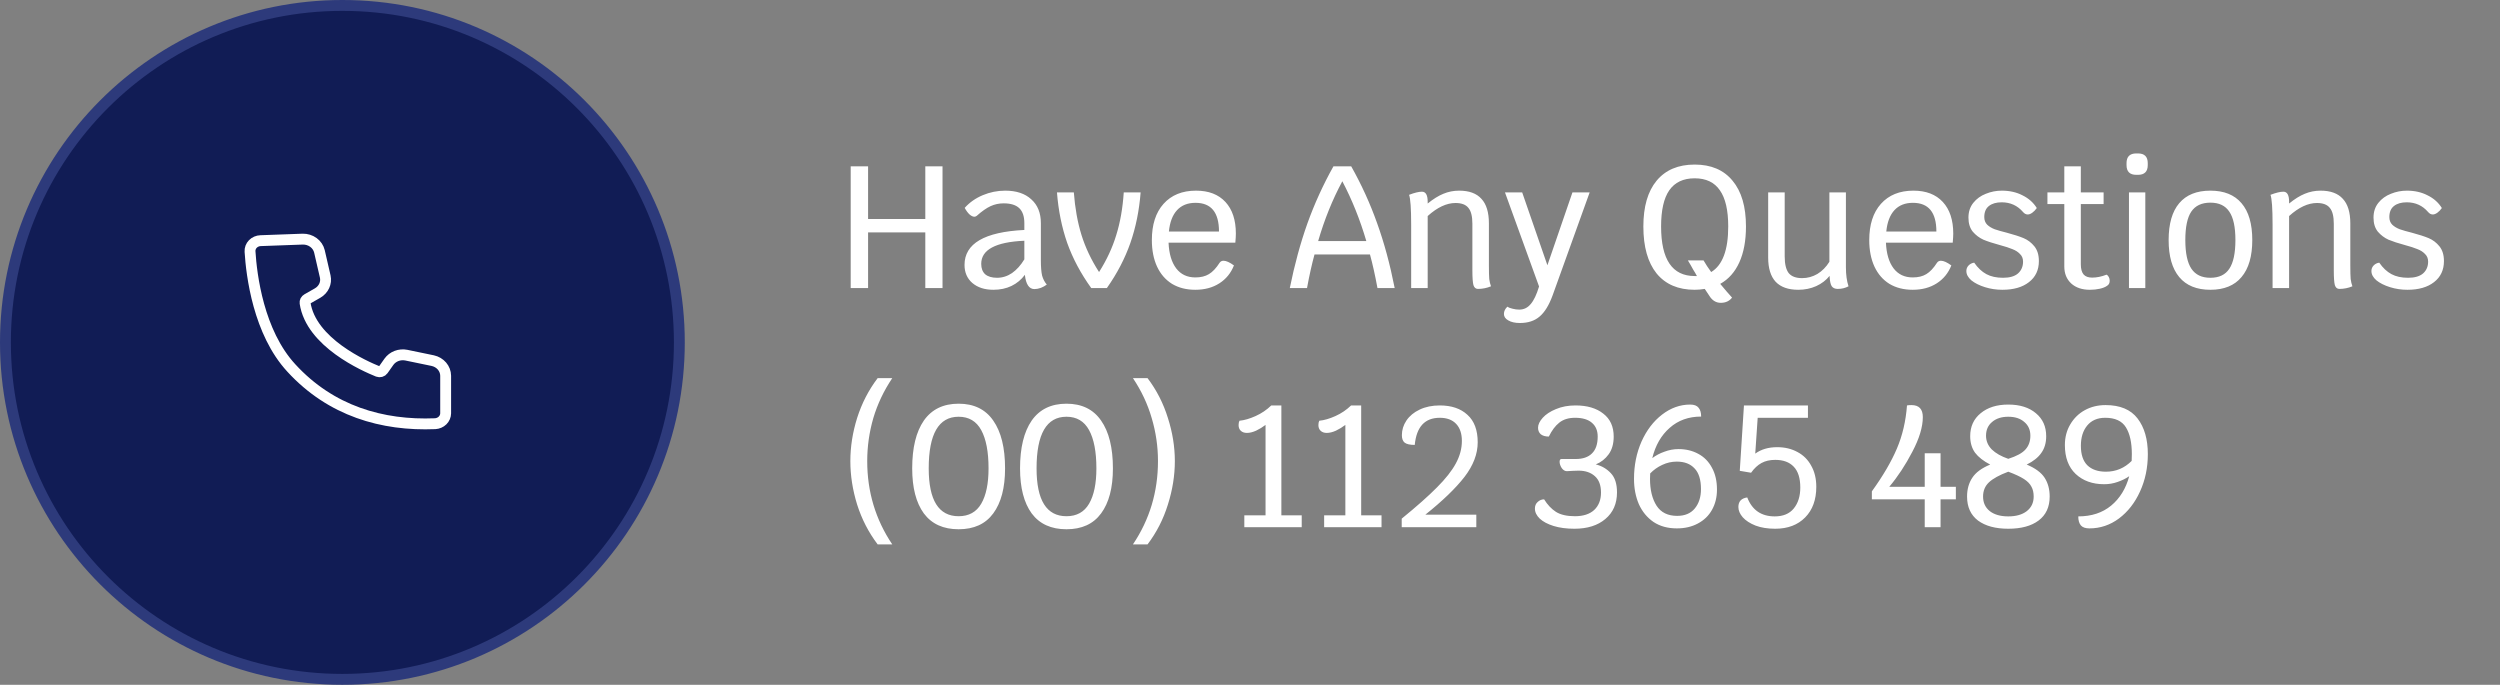<svg width="230" height="63" viewBox="0 0 230 63" fill="none" xmlns="http://www.w3.org/2000/svg">
<rect x="0" y="0" width="230" height="63" fill="#808080" stroke="none"/>
<circle cx="31.5" cy="31.5" r="31" fill="#111C55" stroke="#2D3A7B"/>
<path d="M23.974 22.141C23.839 22.145 23.707 22.174 23.585 22.227C23.462 22.28 23.353 22.355 23.262 22.449C23.172 22.542 23.102 22.651 23.057 22.77C23.012 22.889 22.994 23.016 23.002 23.142C23.136 25.302 23.77 30.572 26.806 33.858C30.441 37.818 35.175 39.182 40.032 38.981C40.292 38.966 40.537 38.86 40.717 38.683C40.896 38.505 40.998 38.271 41 38.027V34.567C40.997 34.245 40.878 33.932 40.663 33.68C40.448 33.428 40.148 33.251 39.813 33.178L37.38 32.674C37.08 32.614 36.766 32.64 36.481 32.748C36.197 32.857 35.953 33.043 35.782 33.282L35.244 34.045C35.195 34.115 35.121 34.167 35.035 34.191C34.95 34.215 34.858 34.211 34.775 34.179C33.538 33.678 28.608 31.518 28.066 27.875C28.056 27.805 28.067 27.733 28.1 27.669C28.133 27.605 28.186 27.552 28.251 27.515L29.227 26.957C29.494 26.802 29.705 26.573 29.829 26.302C29.953 26.031 29.986 25.731 29.922 25.442L29.388 23.124C29.31 22.799 29.114 22.509 28.834 22.305C28.554 22.1 28.206 21.992 27.851 22L23.974 22.141Z" stroke="white"/>
<path d="M86.712 15.3V26.5H85.128V21.38H79.864V26.5H78.264V15.3H79.864V20.148H85.128V15.3H86.712ZM95.76 23.94C95.76 24.559 95.798 25.028 95.872 25.348C95.958 25.668 96.102 25.945 96.304 26.18C96.155 26.297 95.974 26.399 95.76 26.484C95.547 26.559 95.35 26.596 95.168 26.596C94.678 26.596 94.384 26.159 94.288 25.284C93.968 25.721 93.558 26.063 93.056 26.308C92.566 26.543 92.011 26.66 91.392 26.66C90.592 26.66 89.947 26.452 89.456 26.036C88.976 25.62 88.736 25.065 88.736 24.372C88.736 22.409 90.571 21.337 94.24 21.156V20.532C94.24 19.913 94.086 19.455 93.776 19.156C93.467 18.857 92.987 18.708 92.336 18.708C91.91 18.708 91.51 18.793 91.136 18.964C90.763 19.135 90.336 19.433 89.856 19.86C89.782 19.913 89.712 19.94 89.648 19.94C89.51 19.94 89.36 19.871 89.2 19.732C89.04 19.583 88.891 19.38 88.752 19.124C89.2 18.623 89.755 18.233 90.416 17.956C91.078 17.679 91.766 17.54 92.48 17.54C93.504 17.54 94.304 17.807 94.88 18.34C95.467 18.863 95.76 19.593 95.76 20.532V23.94ZM91.728 25.556C92.219 25.556 92.678 25.412 93.104 25.124C93.531 24.825 93.91 24.404 94.24 23.86V22.148C91.595 22.265 90.272 22.975 90.272 24.276C90.272 24.692 90.395 25.012 90.64 25.236C90.896 25.449 91.259 25.556 91.728 25.556ZM104.937 17.7C104.809 19.364 104.494 20.916 103.993 22.356C103.492 23.785 102.772 25.167 101.833 26.5H100.393C99.433 25.167 98.697 23.785 98.185 22.356C97.684 20.916 97.369 19.364 97.241 17.7H98.793C98.9 19.14 99.135 20.447 99.497 21.62C99.86 22.783 100.398 23.919 101.113 25.028C101.817 23.919 102.345 22.783 102.697 21.62C103.06 20.457 103.289 19.151 103.385 17.7H104.937ZM113.699 21.492C113.699 21.705 113.683 21.983 113.651 22.324H107.507C107.549 23.337 107.784 24.127 108.211 24.692C108.637 25.247 109.224 25.524 109.971 25.524C110.472 25.524 110.888 25.423 111.219 25.22C111.56 25.017 111.891 24.665 112.211 24.164C112.296 24.047 112.413 23.988 112.563 23.988C112.808 23.988 113.128 24.132 113.523 24.42C113.245 25.124 112.797 25.673 112.179 26.068C111.56 26.463 110.824 26.66 109.971 26.66C109.149 26.66 108.435 26.479 107.827 26.116C107.229 25.743 106.771 25.215 106.451 24.532C106.131 23.839 105.971 23.023 105.971 22.084C105.971 20.665 106.328 19.556 107.043 18.756C107.768 17.945 108.765 17.54 110.035 17.54C111.197 17.54 112.099 17.887 112.739 18.58C113.379 19.273 113.699 20.244 113.699 21.492ZM112.147 21.3C112.147 19.54 111.427 18.66 109.987 18.66C109.272 18.66 108.707 18.884 108.291 19.332C107.875 19.78 107.624 20.436 107.539 21.3H112.147ZM126.726 26.5C126.513 25.337 126.283 24.308 126.038 23.412H120.934C120.689 24.308 120.459 25.337 120.246 26.5H118.662C119.099 24.345 119.638 22.367 120.278 20.564C120.929 18.751 121.729 16.996 122.678 15.3H124.31C125.259 16.985 126.054 18.729 126.694 20.532C127.345 22.335 127.883 24.324 128.31 26.5H126.726ZM125.702 22.18C125.126 20.217 124.39 18.383 123.494 16.676C122.587 18.361 121.846 20.196 121.27 22.18H125.702ZM136.979 24.404C136.979 25.001 136.99 25.423 137.011 25.668C137.043 25.913 137.096 26.137 137.171 26.34C136.787 26.5 136.387 26.58 135.971 26.58C135.768 26.58 135.63 26.463 135.555 26.228C135.491 25.983 135.459 25.529 135.459 24.868V20.58C135.459 19.897 135.336 19.412 135.091 19.124C134.856 18.825 134.462 18.676 133.907 18.676C133.086 18.676 132.232 19.076 131.347 19.876V26.5H129.827V20.66C129.827 19.188 129.763 18.276 129.635 17.924C130.136 17.732 130.531 17.636 130.819 17.636C131.171 17.636 131.347 17.945 131.347 18.564V18.724C131.859 18.308 132.339 18.009 132.787 17.828C133.246 17.636 133.731 17.54 134.243 17.54C135.16 17.54 135.843 17.791 136.291 18.292C136.75 18.783 136.979 19.535 136.979 20.548V24.404ZM146.249 17.7L142.841 27.172C142.51 28.079 142.11 28.729 141.641 29.124C141.182 29.519 140.579 29.716 139.833 29.716C139.385 29.716 139.027 29.636 138.761 29.476C138.494 29.327 138.361 29.129 138.361 28.884C138.361 28.639 138.467 28.415 138.681 28.212C138.798 28.297 138.958 28.361 139.161 28.404C139.363 28.457 139.566 28.484 139.769 28.484C140.195 28.484 140.547 28.313 140.825 27.972C141.113 27.641 141.369 27.103 141.593 26.356L138.457 17.7H140.041L142.361 24.404L144.665 17.7H146.249ZM160.629 20.836C160.629 22.137 160.426 23.236 160.021 24.132C159.615 25.028 159.029 25.689 158.261 26.116C158.666 26.607 159.029 27.028 159.349 27.38C159.103 27.7 158.757 27.86 158.309 27.86C157.925 27.86 157.605 27.689 157.349 27.348C157.146 27.049 156.975 26.793 156.837 26.58C156.517 26.633 156.207 26.66 155.909 26.66C154.394 26.66 153.226 26.159 152.405 25.156C151.594 24.143 151.189 22.703 151.189 20.836C151.189 19.012 151.594 17.609 152.405 16.628C153.226 15.636 154.394 15.14 155.909 15.14C157.423 15.14 158.586 15.636 159.397 16.628C160.218 17.609 160.629 19.012 160.629 20.836ZM156.117 25.396C155.999 25.172 155.887 24.98 155.781 24.82C155.685 24.649 155.605 24.505 155.541 24.388L155.285 23.956H156.725C156.927 24.308 157.162 24.665 157.429 25.028C158.474 24.399 158.997 23.001 158.997 20.836C158.997 19.343 158.741 18.233 158.229 17.508C157.727 16.772 156.954 16.404 155.909 16.404C154.863 16.404 154.085 16.772 153.573 17.508C153.071 18.233 152.821 19.343 152.821 20.836C152.821 23.876 153.85 25.396 155.909 25.396H156.117ZM169.824 24.58C169.824 25.273 169.904 25.86 170.064 26.34C169.765 26.5 169.434 26.58 169.072 26.58C168.816 26.58 168.629 26.495 168.512 26.324C168.405 26.153 168.341 25.839 168.32 25.38C168.01 25.775 167.6 26.089 167.088 26.324C166.586 26.548 166.037 26.66 165.44 26.66C164.522 26.66 163.829 26.415 163.36 25.924C162.901 25.423 162.672 24.681 162.672 23.7V17.7H164.192V23.588C164.192 24.292 164.314 24.804 164.56 25.124C164.816 25.433 165.226 25.588 165.792 25.588C166.293 25.588 166.762 25.46 167.2 25.204C167.637 24.937 168.005 24.564 168.304 24.084V17.7H169.824V24.58ZM179.699 21.492C179.699 21.705 179.683 21.983 179.651 22.324H173.507C173.549 23.337 173.784 24.127 174.211 24.692C174.637 25.247 175.224 25.524 175.971 25.524C176.472 25.524 176.888 25.423 177.219 25.22C177.56 25.017 177.891 24.665 178.211 24.164C178.296 24.047 178.413 23.988 178.563 23.988C178.808 23.988 179.128 24.132 179.523 24.42C179.245 25.124 178.797 25.673 178.179 26.068C177.56 26.463 176.824 26.66 175.971 26.66C175.149 26.66 174.435 26.479 173.827 26.116C173.229 25.743 172.771 25.215 172.451 24.532C172.131 23.839 171.971 23.023 171.971 22.084C171.971 20.665 172.328 19.556 173.043 18.756C173.768 17.945 174.765 17.54 176.035 17.54C177.197 17.54 178.099 17.887 178.739 18.58C179.379 19.273 179.699 20.244 179.699 21.492ZM178.147 21.3C178.147 19.54 177.427 18.66 175.987 18.66C175.272 18.66 174.707 18.884 174.291 19.332C173.875 19.78 173.624 20.436 173.539 21.3H178.147ZM184.217 26.66C183.662 26.66 183.129 26.58 182.617 26.42C182.105 26.26 181.689 26.052 181.369 25.796C181.06 25.529 180.905 25.241 180.905 24.932C180.905 24.74 180.969 24.575 181.097 24.436C181.236 24.287 181.412 24.196 181.625 24.164C181.956 24.644 182.329 24.996 182.745 25.22C183.161 25.444 183.673 25.556 184.281 25.556C184.889 25.556 185.348 25.423 185.657 25.156C185.966 24.879 186.121 24.516 186.121 24.068C186.121 23.78 186.025 23.545 185.833 23.364C185.652 23.172 185.417 23.023 185.129 22.916C184.852 22.799 184.473 22.676 183.993 22.548C183.364 22.377 182.857 22.212 182.473 22.052C182.1 21.881 181.774 21.636 181.497 21.316C181.23 20.985 181.097 20.553 181.097 20.02C181.097 19.487 181.246 19.033 181.545 18.66C181.844 18.287 182.228 18.009 182.697 17.828C183.166 17.636 183.657 17.54 184.169 17.54C184.884 17.54 185.518 17.684 186.073 17.972C186.638 18.249 187.076 18.639 187.385 19.14C187.257 19.321 187.118 19.465 186.969 19.572C186.82 19.679 186.681 19.732 186.553 19.732C186.393 19.732 186.249 19.657 186.121 19.508C185.609 18.911 184.953 18.612 184.153 18.612C183.662 18.612 183.273 18.724 182.985 18.948C182.697 19.172 182.553 19.513 182.553 19.972C182.553 20.26 182.644 20.495 182.825 20.676C183.006 20.847 183.236 20.985 183.513 21.092C183.79 21.188 184.164 21.295 184.633 21.412C185.273 21.583 185.785 21.748 186.169 21.908C186.553 22.068 186.884 22.319 187.161 22.66C187.438 23.001 187.577 23.455 187.577 24.02C187.577 24.841 187.273 25.487 186.665 25.956C186.068 26.425 185.252 26.66 184.217 26.66ZM193.804 25.268C193.889 25.311 193.959 25.385 194.012 25.492C194.065 25.588 194.092 25.7 194.092 25.828C194.092 26.041 194.012 26.196 193.852 26.292C193.692 26.409 193.468 26.5 193.18 26.564C192.903 26.628 192.599 26.66 192.268 26.66C191.553 26.66 190.983 26.468 190.556 26.084C190.129 25.689 189.916 25.167 189.916 24.516V18.772H188.364V17.7H189.916V15.3H191.436V17.7H193.532V18.772H191.436V24.308C191.436 24.735 191.521 25.049 191.692 25.252C191.863 25.444 192.124 25.54 192.476 25.54C192.903 25.54 193.345 25.449 193.804 25.268ZM195.865 17.7H197.369V26.5H195.865V17.7ZM196.537 16.084C195.939 16.084 195.641 15.785 195.641 15.188V15.012C195.641 14.415 195.939 14.116 196.537 14.116H196.697C197.294 14.116 197.593 14.415 197.593 15.012V15.188C197.593 15.785 197.294 16.084 196.697 16.084H196.537ZM203.354 26.66C202.095 26.66 201.141 26.271 200.49 25.492C199.839 24.713 199.514 23.577 199.514 22.084C199.514 20.591 199.839 19.46 200.49 18.692C201.141 17.924 202.095 17.54 203.354 17.54C204.613 17.54 205.567 17.924 206.218 18.692C206.879 19.46 207.21 20.591 207.21 22.084C207.21 23.577 206.879 24.713 206.218 25.492C205.567 26.271 204.613 26.66 203.354 26.66ZM203.354 25.556C204.154 25.556 204.735 25.279 205.098 24.724C205.471 24.169 205.658 23.289 205.658 22.084C205.658 20.889 205.471 20.02 205.098 19.476C204.735 18.921 204.154 18.644 203.354 18.644C202.554 18.644 201.967 18.921 201.594 19.476C201.231 20.02 201.05 20.889 201.05 22.084C201.05 23.289 201.237 24.169 201.61 24.724C201.983 25.279 202.565 25.556 203.354 25.556ZM216.229 24.404C216.229 25.001 216.24 25.423 216.261 25.668C216.293 25.913 216.346 26.137 216.421 26.34C216.037 26.5 215.637 26.58 215.221 26.58C215.018 26.58 214.88 26.463 214.805 26.228C214.741 25.983 214.709 25.529 214.709 24.868V20.58C214.709 19.897 214.586 19.412 214.341 19.124C214.106 18.825 213.712 18.676 213.157 18.676C212.336 18.676 211.482 19.076 210.597 19.876V26.5H209.077V20.66C209.077 19.188 209.013 18.276 208.885 17.924C209.386 17.732 209.781 17.636 210.069 17.636C210.421 17.636 210.597 17.945 210.597 18.564V18.724C211.109 18.308 211.589 18.009 212.037 17.828C212.496 17.636 212.981 17.54 213.493 17.54C214.41 17.54 215.093 17.791 215.541 18.292C216 18.783 216.229 19.535 216.229 20.548V24.404ZM221.483 26.66C220.928 26.66 220.395 26.58 219.883 26.42C219.371 26.26 218.955 26.052 218.635 25.796C218.325 25.529 218.171 25.241 218.171 24.932C218.171 24.74 218.235 24.575 218.363 24.436C218.501 24.287 218.677 24.196 218.891 24.164C219.221 24.644 219.595 24.996 220.011 25.22C220.427 25.444 220.939 25.556 221.547 25.556C222.155 25.556 222.613 25.423 222.923 25.156C223.232 24.879 223.387 24.516 223.387 24.068C223.387 23.78 223.291 23.545 223.099 23.364C222.917 23.172 222.683 23.023 222.395 22.916C222.117 22.799 221.739 22.676 221.259 22.548C220.629 22.377 220.123 22.212 219.739 22.052C219.365 21.881 219.04 21.636 218.763 21.316C218.496 20.985 218.363 20.553 218.363 20.02C218.363 19.487 218.512 19.033 218.811 18.66C219.109 18.287 219.493 18.009 219.963 17.828C220.432 17.636 220.923 17.54 221.435 17.54C222.149 17.54 222.784 17.684 223.339 17.972C223.904 18.249 224.341 18.639 224.651 19.14C224.523 19.321 224.384 19.465 224.235 19.572C224.085 19.679 223.947 19.732 223.819 19.732C223.659 19.732 223.515 19.657 223.387 19.508C222.875 18.911 222.219 18.612 221.419 18.612C220.928 18.612 220.539 18.724 220.251 18.948C219.963 19.172 219.819 19.513 219.819 19.972C219.819 20.26 219.909 20.495 220.091 20.676C220.272 20.847 220.501 20.985 220.779 21.092C221.056 21.188 221.429 21.295 221.899 21.412C222.539 21.583 223.051 21.748 223.435 21.908C223.819 22.068 224.149 22.319 224.427 22.66C224.704 23.001 224.843 23.455 224.843 24.02C224.843 24.841 224.539 25.487 223.931 25.956C223.333 26.425 222.517 26.66 221.483 26.66ZM80.744 50.084C79.912 48.985 79.283 47.764 78.856 46.42C78.44 45.076 78.232 43.743 78.232 42.42C78.232 41.108 78.44 39.785 78.856 38.452C79.283 37.108 79.912 35.887 80.744 34.788H82.088C81.309 35.951 80.728 37.177 80.344 38.468C79.971 39.759 79.784 41.076 79.784 42.42C79.784 45.247 80.552 47.801 82.088 50.084H80.744ZM88.194 48.692C86.786 48.692 85.72 48.207 84.994 47.236C84.28 46.255 83.922 44.873 83.922 43.092C83.922 41.193 84.28 39.727 84.994 38.692C85.72 37.657 86.786 37.14 88.194 37.14C89.602 37.14 90.664 37.657 91.378 38.692C92.104 39.727 92.466 41.193 92.466 43.092C92.466 44.873 92.104 46.255 91.378 47.236C90.664 48.207 89.602 48.692 88.194 48.692ZM88.194 47.492C89.133 47.492 89.826 47.108 90.274 46.34C90.722 45.572 90.946 44.489 90.946 43.092C90.946 41.567 90.722 40.393 90.274 39.572C89.826 38.751 89.133 38.34 88.194 38.34C86.36 38.34 85.442 39.924 85.442 43.092C85.442 46.025 86.36 47.492 88.194 47.492ZM98.116 48.692C96.708 48.692 95.642 48.207 94.916 47.236C94.202 46.255 93.844 44.873 93.844 43.092C93.844 41.193 94.202 39.727 94.916 38.692C95.642 37.657 96.708 37.14 98.116 37.14C99.524 37.14 100.586 37.657 101.3 38.692C102.026 39.727 102.388 41.193 102.388 43.092C102.388 44.873 102.026 46.255 101.3 47.236C100.586 48.207 99.524 48.692 98.116 48.692ZM98.116 47.492C99.055 47.492 99.748 47.108 100.196 46.34C100.644 45.572 100.868 44.489 100.868 43.092C100.868 41.567 100.644 40.393 100.196 39.572C99.748 38.751 99.055 38.34 98.116 38.34C96.282 38.34 95.364 39.924 95.364 43.092C95.364 46.025 96.282 47.492 98.116 47.492ZM104.23 50.084C105.766 47.801 106.534 45.247 106.534 42.42C106.534 41.076 106.342 39.759 105.958 38.468C105.585 37.177 105.009 35.951 104.23 34.788H105.574C106.406 35.887 107.03 37.108 107.446 38.452C107.873 39.785 108.086 41.108 108.086 42.42C108.086 43.743 107.873 45.076 107.446 46.42C107.03 47.764 106.406 48.985 105.574 50.084H104.23ZM119.758 47.412V48.5H114.478V47.412H116.43V39.092C116.163 39.295 115.875 39.471 115.566 39.62C115.256 39.759 114.974 39.828 114.718 39.828C114.483 39.828 114.296 39.764 114.158 39.636C114.019 39.508 113.95 39.332 113.95 39.108C113.95 38.948 113.976 38.815 114.03 38.708C114.478 38.665 114.974 38.521 115.518 38.276C116.062 38.031 116.542 37.705 116.958 37.3H117.886V47.412H119.758ZM127.101 47.412V48.5H121.821V47.412H123.773V39.092C123.507 39.295 123.219 39.471 122.909 39.62C122.6 39.759 122.317 39.828 122.061 39.828C121.827 39.828 121.64 39.764 121.501 39.636C121.363 39.508 121.293 39.332 121.293 39.108C121.293 38.948 121.32 38.815 121.373 38.708C121.821 38.665 122.317 38.521 122.861 38.276C123.405 38.031 123.885 37.705 124.301 37.3H125.229V47.412H127.101ZM135.949 40.692C135.949 41.759 135.544 42.82 134.733 43.876C133.922 44.921 132.722 46.079 131.133 47.348H135.821V48.5H128.957V47.716C130.344 46.585 131.426 45.625 132.205 44.836C132.994 44.047 133.57 43.316 133.933 42.644C134.306 41.961 134.493 41.268 134.493 40.564C134.493 39.892 134.317 39.369 133.965 38.996C133.613 38.623 133.112 38.436 132.461 38.436C131.085 38.436 130.317 39.268 130.157 40.932C129.72 40.932 129.41 40.863 129.229 40.724C129.058 40.585 128.973 40.356 128.973 40.036C128.973 39.556 129.112 39.108 129.389 38.692C129.677 38.265 130.082 37.929 130.605 37.684C131.138 37.428 131.757 37.3 132.461 37.3C133.538 37.3 134.386 37.588 135.005 38.164C135.634 38.729 135.949 39.572 135.949 40.692ZM146.812 42.724C147.366 42.863 147.83 43.135 148.204 43.54C148.577 43.935 148.764 44.521 148.764 45.3C148.764 46.335 148.406 47.151 147.692 47.748C146.988 48.345 146.038 48.644 144.844 48.644C144.118 48.644 143.478 48.559 142.924 48.388C142.38 48.217 141.958 47.993 141.66 47.716C141.361 47.428 141.212 47.119 141.212 46.788C141.212 46.532 141.297 46.329 141.468 46.18C141.638 46.02 141.836 45.94 142.06 45.94C142.369 46.441 142.732 46.825 143.148 47.092C143.574 47.359 144.156 47.492 144.892 47.492C145.66 47.492 146.252 47.3 146.668 46.916C147.084 46.521 147.292 45.988 147.292 45.316C147.292 44.644 147.105 44.143 146.732 43.812C146.358 43.471 145.857 43.3 145.228 43.3L144.716 43.316C144.481 43.337 144.294 43.348 144.156 43.348C143.974 43.348 143.814 43.252 143.676 43.06C143.548 42.857 143.484 42.665 143.484 42.484C143.484 42.313 143.542 42.228 143.66 42.228H144.972C145.622 42.228 146.118 42.057 146.46 41.716C146.812 41.375 146.988 40.857 146.988 40.164C146.988 39.62 146.812 39.199 146.46 38.9C146.108 38.591 145.59 38.436 144.908 38.436C144.31 38.436 143.825 38.585 143.452 38.884C143.089 39.172 142.769 39.599 142.492 40.164C142.182 40.164 141.937 40.095 141.756 39.956C141.585 39.807 141.5 39.604 141.5 39.348C141.5 39.06 141.644 38.756 141.932 38.436C142.22 38.116 142.625 37.849 143.148 37.636C143.681 37.412 144.278 37.3 144.94 37.3C146.017 37.3 146.87 37.551 147.5 38.052C148.14 38.543 148.46 39.247 148.46 40.164C148.46 40.825 148.305 41.369 147.996 41.796C147.686 42.223 147.292 42.532 146.812 42.724ZM154.425 41.316C155.097 41.316 155.699 41.46 156.233 41.748C156.777 42.036 157.198 42.463 157.497 43.028C157.806 43.583 157.961 44.255 157.961 45.044C157.961 45.748 157.806 46.372 157.497 46.916C157.198 47.449 156.766 47.865 156.201 48.164C155.646 48.463 155.001 48.612 154.265 48.612C153.433 48.612 152.718 48.415 152.121 48.02C151.534 47.615 151.086 47.071 150.777 46.388C150.478 45.695 150.329 44.916 150.329 44.052C150.329 42.815 150.558 41.673 151.017 40.628C151.486 39.583 152.115 38.756 152.905 38.148C153.705 37.529 154.569 37.22 155.497 37.22C155.859 37.22 156.115 37.316 156.265 37.508C156.425 37.689 156.505 37.961 156.505 38.324C155.353 38.324 154.387 38.671 153.609 39.364C152.83 40.047 152.297 40.975 152.009 42.148C152.329 41.903 152.702 41.705 153.129 41.556C153.555 41.396 153.987 41.316 154.425 41.316ZM154.297 47.46C155.001 47.46 155.539 47.236 155.913 46.788C156.297 46.329 156.489 45.732 156.489 44.996C156.489 44.132 156.291 43.497 155.897 43.092C155.513 42.676 154.969 42.468 154.265 42.468C153.795 42.468 153.347 42.569 152.921 42.772C152.505 42.964 152.137 43.225 151.817 43.556C151.806 43.663 151.801 43.828 151.801 44.052C151.801 45.076 152.003 45.903 152.409 46.532C152.814 47.151 153.443 47.46 154.297 47.46ZM163.499 41.14C164.203 41.14 164.827 41.289 165.371 41.588C165.915 41.876 166.336 42.297 166.635 42.852C166.944 43.396 167.099 44.041 167.099 44.788C167.099 45.972 166.758 46.911 166.075 47.604C165.392 48.297 164.475 48.644 163.323 48.644C162.63 48.644 162.027 48.548 161.515 48.356C161.003 48.153 160.608 47.897 160.331 47.588C160.064 47.279 159.931 46.964 159.931 46.644C159.931 46.132 160.203 45.839 160.747 45.764C161.195 46.927 162.038 47.508 163.275 47.508C164.043 47.508 164.624 47.268 165.019 46.788C165.424 46.297 165.627 45.652 165.627 44.852C165.627 43.988 165.424 43.348 165.019 42.932C164.624 42.516 164.059 42.308 163.323 42.308C162.832 42.308 162.411 42.404 162.059 42.596C161.707 42.788 161.387 43.087 161.099 43.492L160.059 43.316L160.443 37.3H166.331V38.436H161.707L161.483 41.732C162.027 41.337 162.699 41.14 163.499 41.14ZM177.075 45.94H172.211V45.204C173.235 43.785 174.003 42.473 174.515 41.268C175.027 40.063 175.336 38.74 175.443 37.3C175.539 37.279 175.677 37.268 175.859 37.268C176.552 37.268 176.899 37.636 176.899 38.372C176.899 39.279 176.579 40.34 175.939 41.556C175.309 42.772 174.6 43.849 173.811 44.788H177.075V41.7H178.531V44.788H179.939V45.94H178.531V48.5H177.075V45.94ZM186.458 42.74C187.247 43.071 187.797 43.476 188.106 43.956C188.415 44.436 188.57 45.012 188.57 45.684C188.57 46.644 188.229 47.38 187.546 47.892C186.874 48.393 185.946 48.644 184.762 48.644C183.589 48.644 182.661 48.393 181.978 47.892C181.306 47.38 180.97 46.644 180.97 45.684C180.97 45.012 181.13 44.436 181.45 43.956C181.77 43.465 182.319 43.06 183.098 42.74C182.479 42.42 182.015 42.057 181.706 41.652C181.407 41.236 181.258 40.729 181.258 40.132C181.258 39.247 181.578 38.543 182.218 38.02C182.858 37.487 183.706 37.22 184.762 37.22C185.829 37.22 186.677 37.487 187.306 38.02C187.935 38.543 188.25 39.247 188.25 40.132C188.25 40.74 188.101 41.252 187.802 41.668C187.514 42.084 187.066 42.441 186.458 42.74ZM184.762 38.34C184.143 38.34 183.647 38.5 183.274 38.82C182.901 39.129 182.714 39.551 182.714 40.084C182.714 40.564 182.89 40.985 183.242 41.348C183.605 41.7 184.111 41.988 184.762 42.212C185.53 41.967 186.058 41.679 186.346 41.348C186.645 41.017 186.794 40.596 186.794 40.084C186.794 39.551 186.607 39.129 186.234 38.82C185.871 38.5 185.381 38.34 184.762 38.34ZM184.762 47.508C185.477 47.508 186.042 47.348 186.458 47.028C186.885 46.697 187.098 46.249 187.098 45.684C187.098 45.321 187.029 45.017 186.89 44.772C186.762 44.516 186.533 44.281 186.202 44.068C185.871 43.855 185.391 43.631 184.762 43.396C183.941 43.705 183.349 44.031 182.986 44.372C182.623 44.713 182.442 45.151 182.442 45.684C182.442 46.249 182.65 46.697 183.066 47.028C183.482 47.348 184.047 47.508 184.762 47.508ZM193.713 37.268C195.047 37.268 196.028 37.679 196.657 38.5C197.287 39.321 197.601 40.415 197.601 41.78C197.601 43.028 197.361 44.175 196.881 45.22C196.412 46.255 195.767 47.081 194.945 47.7C194.124 48.308 193.217 48.612 192.225 48.612C191.863 48.612 191.601 48.521 191.441 48.34C191.281 48.148 191.201 47.871 191.201 47.508C192.417 47.508 193.425 47.177 194.225 46.516C195.025 45.855 195.58 44.953 195.889 43.812C195.58 44.025 195.223 44.201 194.817 44.34C194.423 44.479 194.012 44.548 193.585 44.548C192.508 44.548 191.633 44.233 190.961 43.604C190.3 42.975 189.969 42.089 189.969 40.948C189.969 40.233 190.135 39.599 190.465 39.044C190.796 38.479 191.244 38.041 191.809 37.732C192.375 37.423 193.009 37.268 193.713 37.268ZM193.745 43.396C194.663 43.396 195.452 43.065 196.113 42.404C196.124 42.265 196.129 42.057 196.129 41.78C196.129 40.724 195.948 39.903 195.585 39.316C195.223 38.729 194.588 38.436 193.681 38.436C192.967 38.436 192.412 38.676 192.017 39.156C191.633 39.625 191.441 40.244 191.441 41.012C191.441 41.812 191.639 42.409 192.033 42.804C192.439 43.199 193.009 43.396 193.745 43.396Z" fill="white"/>
</svg>
